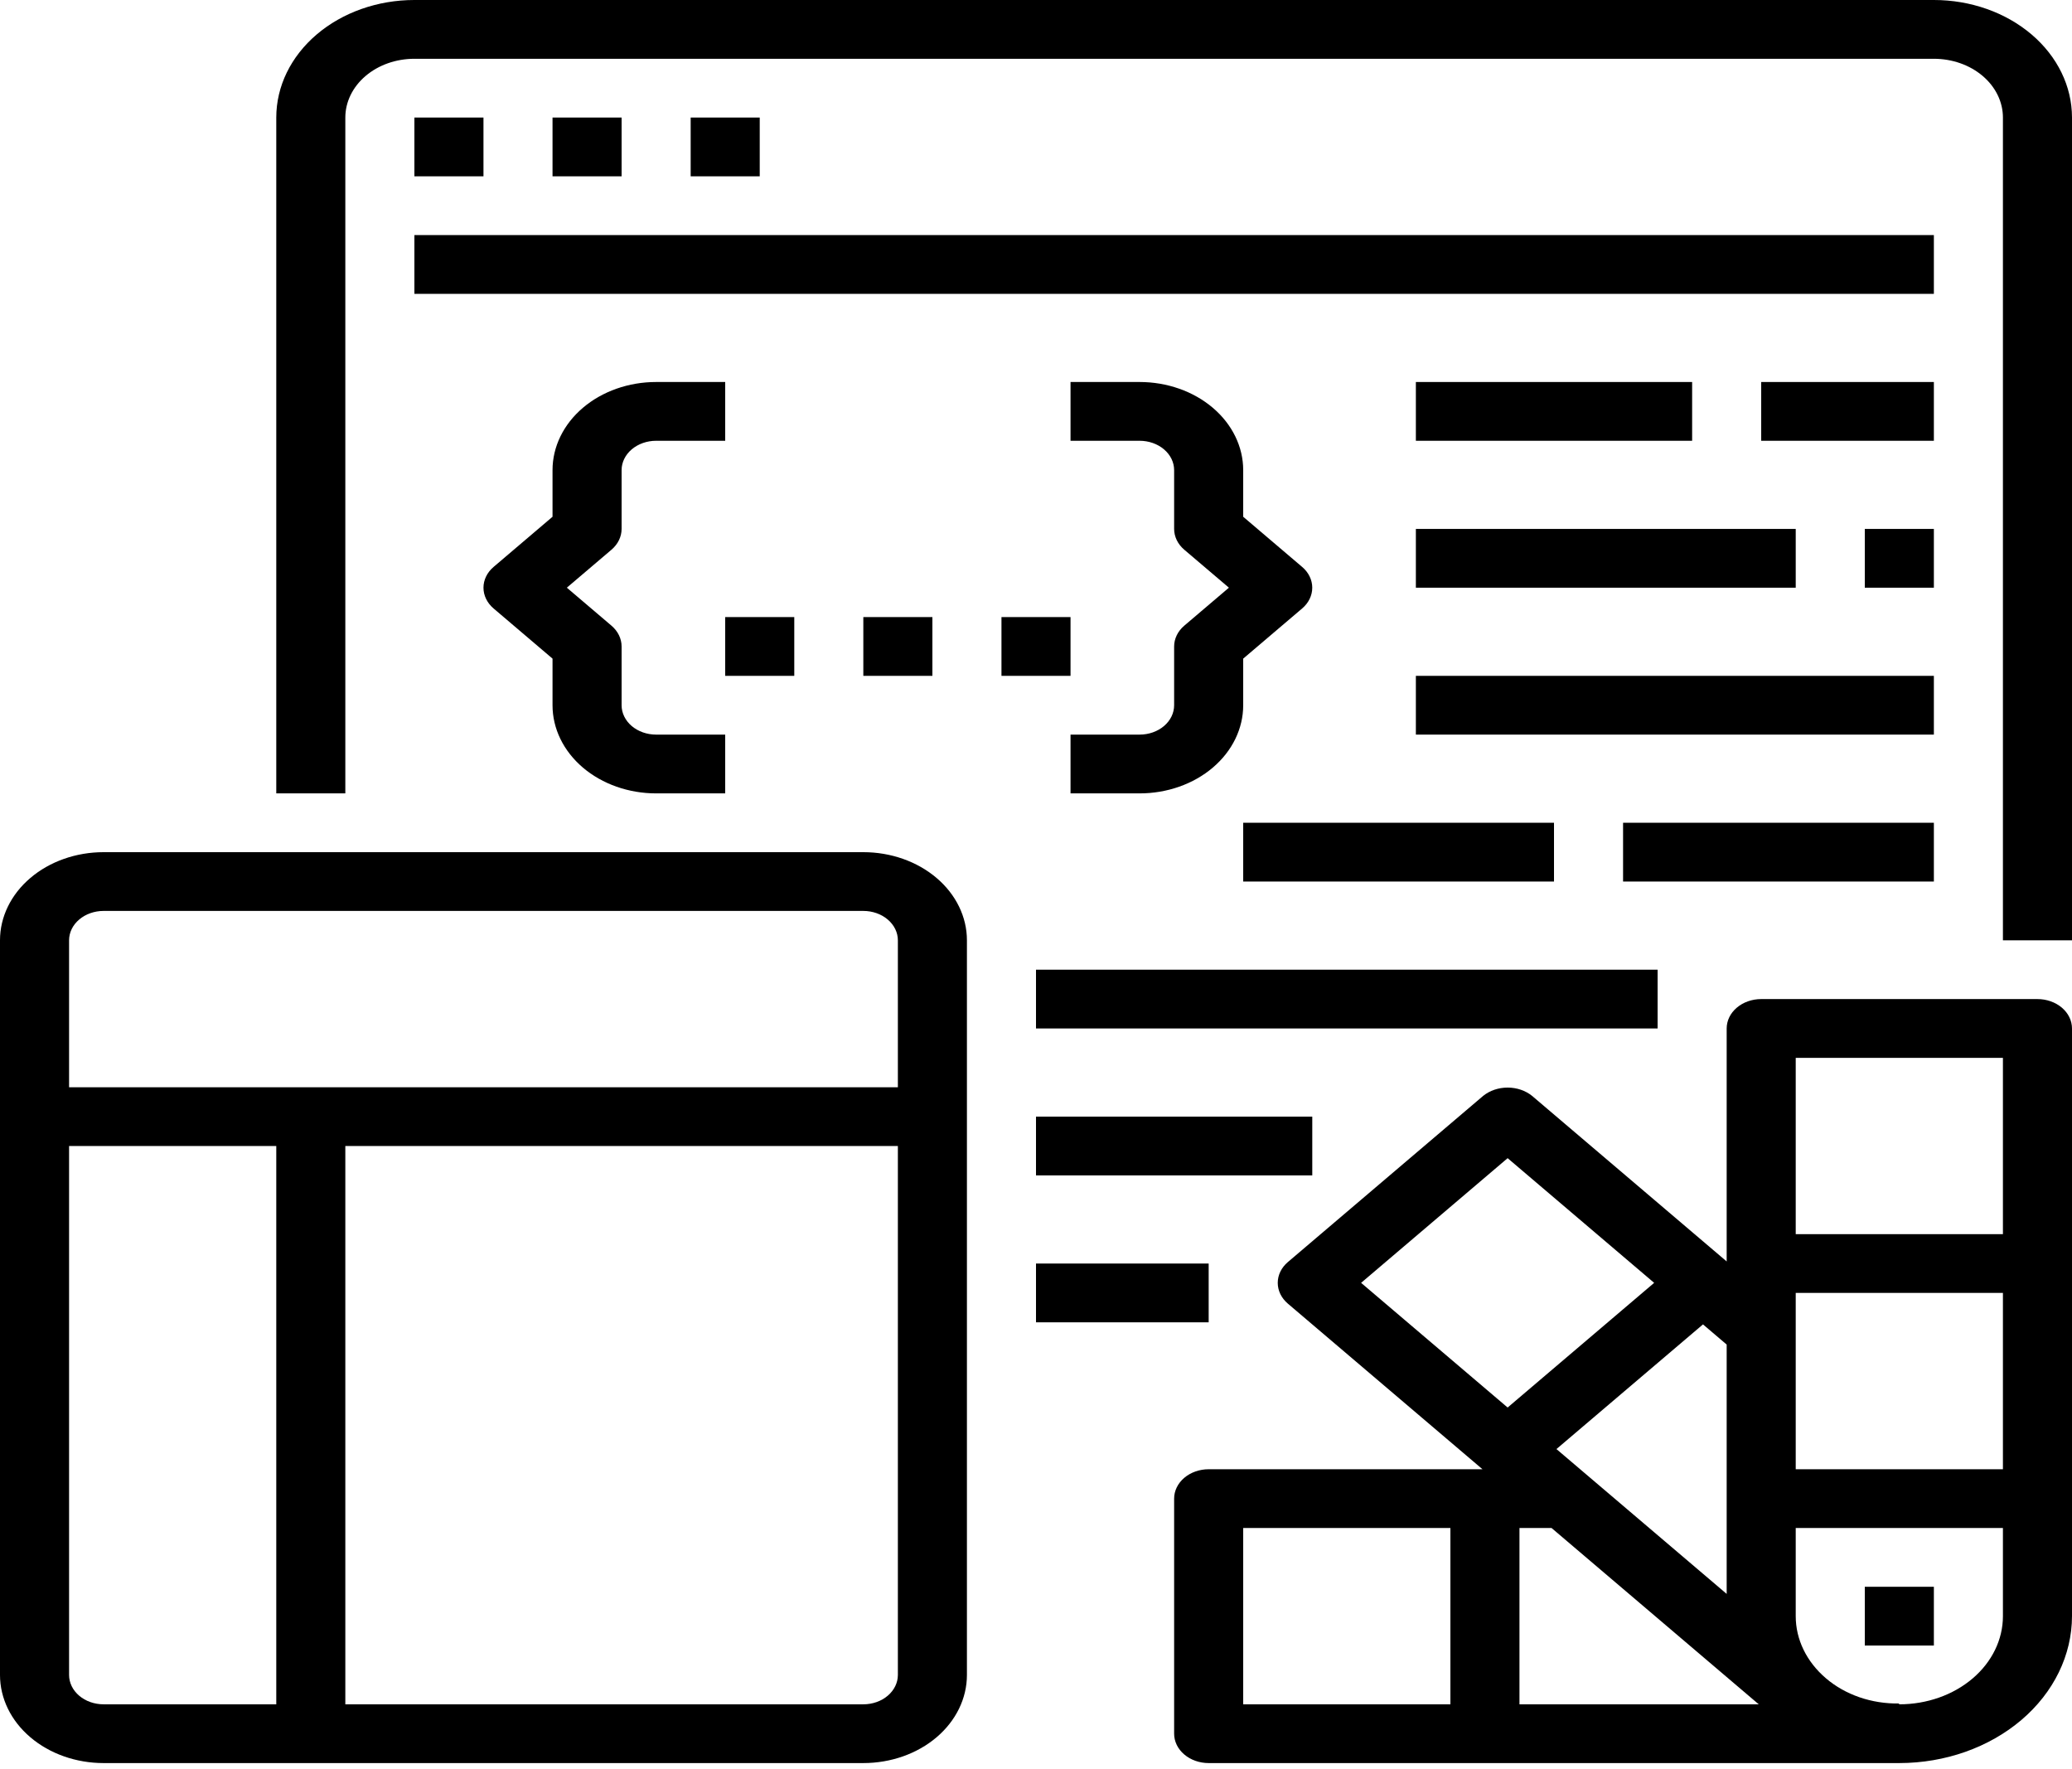 <svg width="116" height="99" viewBox="0 0 116 99" fill="none" xmlns="http://www.w3.org/2000/svg">
<path d="M114.067 55.922H98.6C98.087 55.922 97.596 56.095 97.233 56.404C96.87 56.712 96.667 57.131 96.667 57.567V70.608L85.77 61.338C85.401 61.041 84.912 60.876 84.404 60.876C83.895 60.876 83.406 61.041 83.037 61.338L72.1 70.643C71.737 70.951 71.534 71.37 71.534 71.806C71.534 72.242 71.737 72.66 72.1 72.969L82.996 82.239H67.667C67.154 82.239 66.662 82.412 66.3 82.72C65.937 83.029 65.733 83.447 65.733 83.883V97.041C65.733 97.478 65.937 97.896 66.3 98.204C66.662 98.513 67.154 98.686 67.667 98.686H106.333C108.896 98.684 111.353 97.816 113.165 96.275C114.978 94.733 115.997 92.643 116 90.462V57.567C116 57.131 115.796 56.712 115.434 56.404C115.071 56.095 114.579 55.922 114.067 55.922ZM81.2 95.397H69.6V85.528H81.2V95.397ZM96.667 75.26V89.217L87.137 81.11L95.341 74.131L96.667 75.26ZM76.201 71.806L84.404 64.827L92.607 71.806L84.404 78.784L76.201 71.806ZM85.067 95.397V85.528H86.863L98.463 95.397H85.067ZM112.133 90.462C112.133 91.771 111.522 93.026 110.435 93.951C109.347 94.877 107.872 95.397 106.333 95.397H106.32V95.351C105.559 95.363 104.803 95.244 104.098 95.001C103.393 94.757 102.753 94.395 102.217 93.934C101.138 93.012 100.532 91.764 100.533 90.462V85.528H112.133V90.462ZM112.133 82.239H100.533V72.37H112.133V82.239ZM112.133 69.08H100.533V59.212H112.133V69.08Z" fill="black"/>
<path d="M108.267 88.818H104.4V92.107H108.267V88.818Z" fill="black"/>
<path d="M67.667 70.725H58V74.015H67.667V70.725Z" fill="black"/>
<path d="M108.267 0H23.2C21.149 0 19.182 0.693 17.732 1.927C16.281 3.161 15.467 4.834 15.467 6.579V44.409H19.333V6.579C19.333 5.707 19.741 4.87 20.466 4.253C21.191 3.636 22.174 3.29 23.2 3.29H108.267C109.292 3.29 110.276 3.636 111.001 4.253C111.726 4.87 112.133 5.707 112.133 6.579V52.633H116V6.579C116 4.834 115.185 3.161 113.735 1.927C112.285 0.693 110.318 0 108.267 0Z" fill="black"/>
<path d="M27.067 6.579H23.2V9.869H27.067V6.579Z" fill="black"/>
<path d="M34.8 6.579H30.933V9.869H34.8V6.579Z" fill="black"/>
<path d="M42.533 6.579H38.667V9.869H42.533V6.579Z" fill="black"/>
<path d="M108.267 13.158H23.2V16.448H108.267V13.158Z" fill="black"/>
<path d="M108.267 46.053H90.867V49.343H108.267V46.053Z" fill="black"/>
<path d="M92.8 54.277H58V57.567H92.8V54.277Z" fill="black"/>
<path d="M100.533 29.606H79.267V32.896H100.533V29.606Z" fill="black"/>
<path d="M94.733 21.382H79.267V24.672H94.733V21.382Z" fill="black"/>
<path d="M108.267 21.382H98.6V24.672H108.267V21.382Z" fill="black"/>
<path d="M108.267 29.606H104.4V32.896H108.267V29.606Z" fill="black"/>
<path d="M108.267 37.83H79.267V41.119H108.267V37.83Z" fill="black"/>
<path d="M87 46.053H69.6V49.343H87V46.053Z" fill="black"/>
<path d="M73.467 62.502H58V65.791H73.467V62.502Z" fill="black"/>
<path d="M65.733 36.185V39.474C65.733 39.911 65.53 40.329 65.167 40.638C64.805 40.946 64.313 41.119 63.8 41.119H59.933V44.409H63.8C65.338 44.409 66.814 43.889 67.901 42.964C68.989 42.038 69.6 40.783 69.6 39.474V36.866L72.9 34.058C73.263 33.75 73.466 33.332 73.466 32.895C73.466 32.459 73.263 32.041 72.9 31.733L69.6 28.925V26.316C69.6 25.008 68.989 23.753 67.901 22.827C66.814 21.902 65.338 21.382 63.8 21.382H59.933V24.672H63.8C64.313 24.672 64.805 24.845 65.167 25.153C65.53 25.462 65.733 25.88 65.733 26.316V29.606C65.734 30.042 65.937 30.46 66.3 30.769L68.8 32.895L66.3 35.022C65.937 35.331 65.734 35.749 65.733 36.185Z" fill="black"/>
<path d="M34.8 29.606V26.316C34.8 25.88 35.004 25.462 35.366 25.153C35.729 24.845 36.221 24.672 36.733 24.672H40.6V21.382H36.733C35.195 21.382 33.72 21.902 32.632 22.827C31.544 23.753 30.933 25.008 30.933 26.316V28.925L27.633 31.733C27.271 32.041 27.067 32.459 27.067 32.895C27.067 33.332 27.271 33.75 27.633 34.058L30.933 36.866V39.474C30.933 40.783 31.544 42.038 32.632 42.964C33.72 43.889 35.195 44.409 36.733 44.409H40.6V41.119H36.733C36.221 41.119 35.729 40.946 35.366 40.638C35.004 40.329 34.8 39.911 34.8 39.474V36.185C34.8 35.749 34.596 35.331 34.234 35.022L31.734 32.895L34.234 30.769C34.596 30.46 34.8 30.042 34.8 29.606Z" fill="black"/>
<path d="M44.467 34.54H40.6V37.83H44.467V34.54Z" fill="black"/>
<path d="M52.2 34.54H48.333V37.83H52.2V34.54Z" fill="black"/>
<path d="M59.933 34.54H56.067V37.83H59.933V34.54Z" fill="black"/>
<path d="M5.8 98.686H48.333C49.872 98.686 51.347 98.166 52.435 97.241C53.522 96.316 54.133 95.061 54.133 93.752V52.633C54.133 51.324 53.522 50.069 52.435 49.144C51.347 48.218 49.872 47.699 48.333 47.699H5.8C4.262 47.699 2.786 48.218 1.699 49.144C0.611 50.069 0 51.324 0 52.633V93.752C0 95.061 0.611 96.316 1.699 97.241C2.786 98.166 4.262 98.686 5.8 98.686ZM50.267 93.752C50.267 94.188 50.063 94.607 49.7 94.915C49.338 95.224 48.846 95.397 48.333 95.397H19.333V64.146H50.267V93.752ZM3.867 52.633C3.867 52.197 4.07 51.778 4.433 51.47C4.795 51.161 5.287 50.988 5.8 50.988H48.333C48.846 50.988 49.338 51.161 49.7 51.47C50.063 51.778 50.267 52.197 50.267 52.633V60.857H3.867V52.633ZM3.867 64.146H15.467V95.397H5.8C5.287 95.397 4.795 95.224 4.433 94.915C4.07 94.607 3.867 94.188 3.867 93.752V64.146Z" fill="black"/>
</svg>
